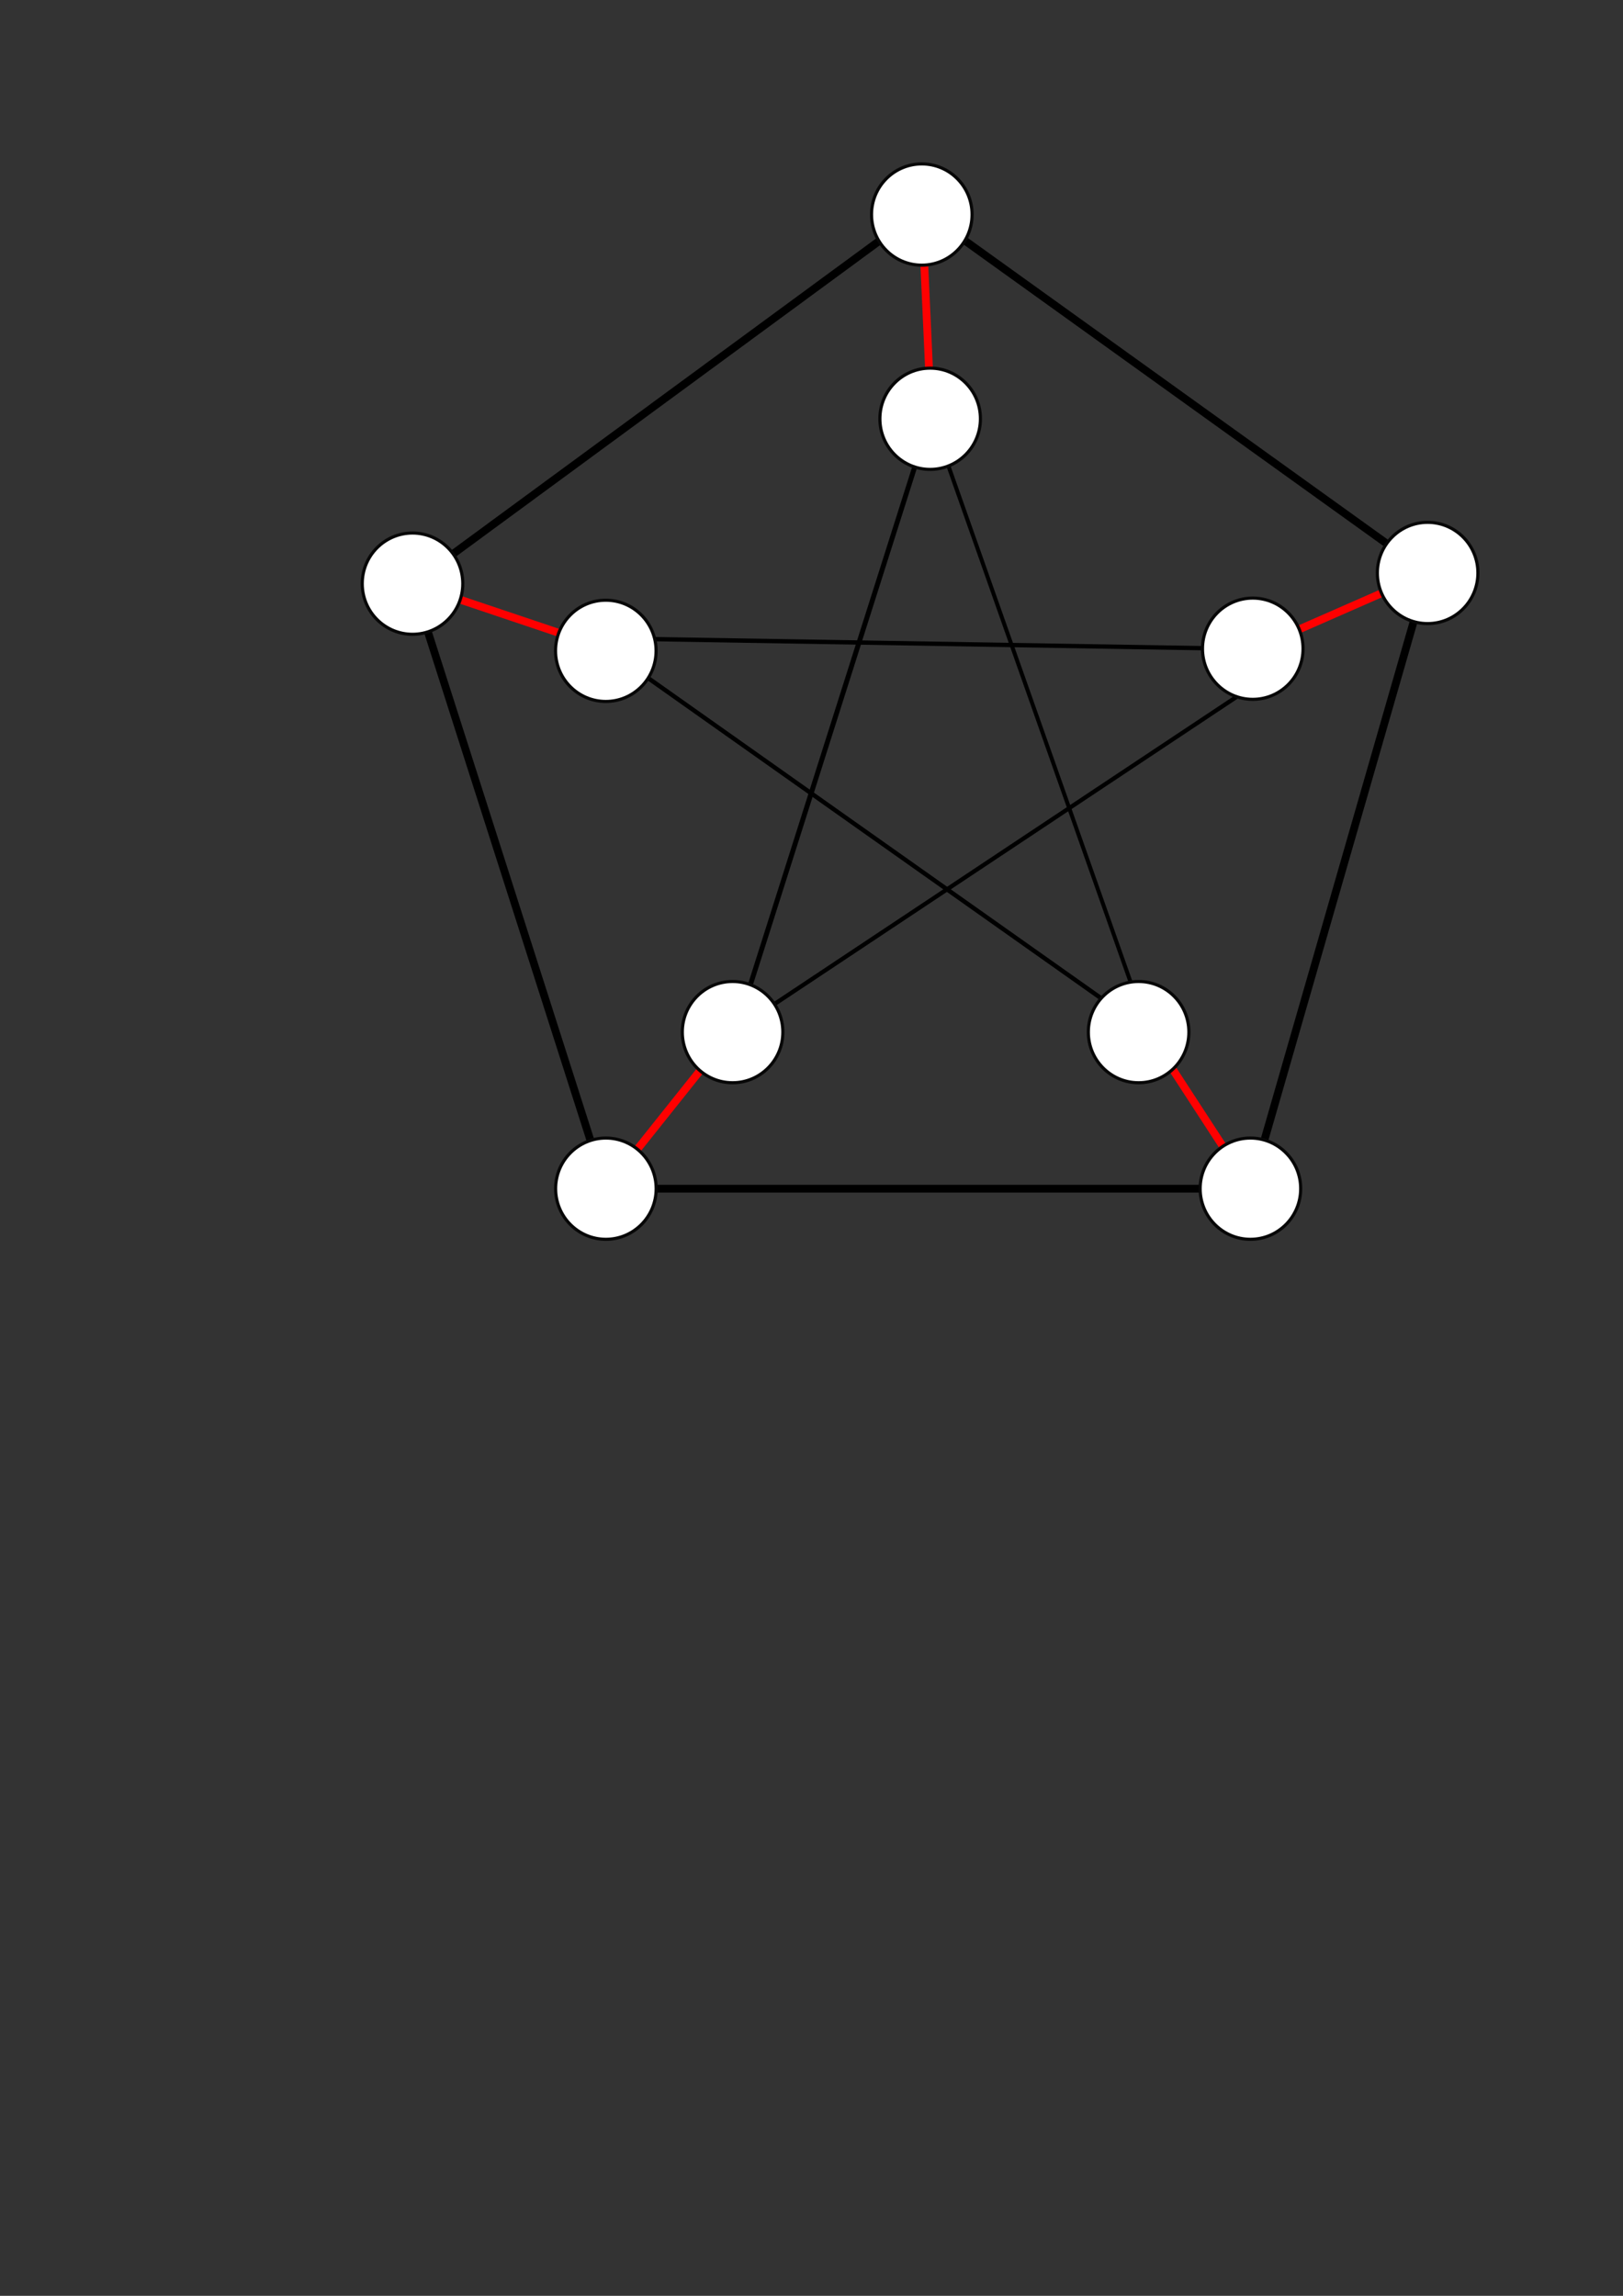 <?xml version="1.0" encoding="UTF-8" standalone="no"?>
<!-- Created with Inkscape (http://www.inkscape.org/) -->

<svg
   width="210mm"
   height="297mm"
   viewBox="0 0 210 297"
   version="1.1"
   id="svg1"
   inkscape:version="1.3.2 (091e20e, 2023-11-25, custom)"
   sodipodi:docname="P10 contraction to K5.svg"
   xmlns:inkscape="http://www.inkscape.org/namespaces/inkscape"
   xmlns:sodipodi="http://sodipodi.sourceforge.net/DTD/sodipodi-0.dtd"
   xmlns:xlink="http://www.w3.org/1999/xlink"
   xmlns="http://www.w3.org/2000/svg"
   xmlns:svg="http://www.w3.org/2000/svg">
  <rect x="0" y="0" width="210" height="297" fill="#333333" stroke="none"/>
  <sodipodi:namedview
     id="namedview1"
     pagecolor="#505050"
     bordercolor="#eeeeee"
     borderopacity="1"
     inkscape:showpageshadow="0"
     inkscape:pageopacity="0"
     inkscape:pagecheckerboard="0"
     inkscape:deskcolor="#505050"
     inkscape:document-units="mm"
     inkscape:zoom="0.97890839"
     inkscape:cx="-25.027878"
     inkscape:cy="480.63742"
     inkscape:window-width="2560"
     inkscape:window-height="1417"
     inkscape:window-x="-8"
     inkscape:window-y="-8"
     inkscape:window-maximized="1"
     inkscape:current-layer="layer2" />
  <defs
     id="defs1" />
  <g
     inkscape:groupmode="layer"
     id="layer2"
     inkscape:label="Layer 2"
     style="stroke:#070707;stroke-opacity:1;stroke-dasharray:none;stroke-dashoffset:0;stroke-width:0.4;fill:#ffffff;fill-opacity:1">
    <path
       style="stroke:#ff0000;stroke-opacity:1;stroke-dasharray:none;stroke-dashoffset:0;stroke-width:1.006;fill:#ffffff;fill-opacity:1"
       d="M 78.397,153.775 94.601,133.465"
       id="path19" />
    <path
       style="stroke:#ff0000;stroke-opacity:1;stroke-dasharray:none;stroke-dashoffset:0;stroke-width:1.006;fill:#ff0000;fill-opacity:1"
       d="m 53.375,75.506 25.185,8.464"
       id="path20" />
    <path
       style="stroke:#ff0000;stroke-opacity:1;stroke-dasharray:none;stroke-dashoffset:0;stroke-width:1.006;fill:#ffffff;fill-opacity:1"
       d="m 119.272,27.129 1.238,27.267"
       id="path21" />
    <path
       style="stroke:#ff0000;stroke-opacity:1;stroke-dasharray:none;stroke-dashoffset:0;stroke-width:1.006;fill:#ffffff;fill-opacity:1"
       d="m 184.721,74.122 -22.423,9.842"
       id="path22" />
    <path
       style="stroke:#ff0000;stroke-opacity:1;stroke-dasharray:none;stroke-dashoffset:0;stroke-width:1.006;fill:#ffffff;fill-opacity:1"
       d="M 161.792,153.775 148.54,133.428"
       id="path23" />
    <path
       style="stroke:#000000;stroke-opacity:1;stroke-dasharray:none;stroke-dashoffset:0;stroke-width:1.006;fill:#ffffff;fill-opacity:1"
       d="M 78.397,153.775 53.375,75.506"
       id="path4" />
    <path
       style="stroke:#000000;stroke-opacity:1;stroke-dasharray:none;stroke-dashoffset:0;stroke-width:1.006;fill:#ffffff;fill-opacity:1"
       d="M 53.375,75.506 119.272,27.129"
       id="path15" />
    <path
       style="stroke:#000000;stroke-opacity:1;stroke-dasharray:none;stroke-dashoffset:0;stroke-width:1.006;fill:#ffffff;fill-opacity:1"
       d="M 184.721,74.122 119.272,27.129"
       id="path16" />
    <path
       style="stroke:#000000;stroke-opacity:1;stroke-dasharray:none;stroke-dashoffset:0;stroke-width:1.006;fill:#ffffff;fill-opacity:1"
       d="M 161.792,153.775 184.721,74.122"
       id="path17" />
    <path
       style="stroke:#000000;stroke-opacity:1;stroke-dasharray:none;stroke-dashoffset:0;stroke-width:1.006;fill:#ffffff;fill-opacity:1"
       d="M 78.397,153.775 H 161.792"
       id="path18" />
    <path
       style="stroke:#000000;stroke-opacity:1;stroke-dasharray:none;stroke-dashoffset:0;stroke-width:0.636;fill:#ffffff;fill-opacity:1"
       d="M 120.302,54.276 95.169,133.457"
       id="path10" />
    <path
       style="stroke:#000000;stroke-opacity:1;stroke-dasharray:none;stroke-dashoffset:0;stroke-width:0.543;fill:#ffffff;fill-opacity:1"
       d="M 95.028,133.334 160.466,89.839"
       id="path11" />
    <path
       style="stroke:#000000;stroke-opacity:1;stroke-dasharray:none;stroke-dashoffset:0;stroke-width:0.56;fill:#ffffff;fill-opacity:1"
       d="M 162.298,83.964 78.408,82.582"
       id="path12" />
    <path
       style="stroke:#000000;stroke-opacity:1;stroke-dasharray:none;stroke-dashoffset:0;stroke-width:0.563;fill:#ffffff;fill-opacity:1"
       d="M 78.56,83.97 148.54,133.428"
       id="path13" />
    <path
       style="stroke:#000000;stroke-opacity:1;stroke-dasharray:none;stroke-dashoffset:0;stroke-width:0.514;fill:#ffffff;fill-opacity:1"
       d="M 148.54,133.428 120.591,54.264"
       id="path14" />
  </g>
  <g
     inkscape:label="Layer 1"
     inkscape:groupmode="layer"
     id="layer1"
     style="stroke:#070707;stroke-opacity:1;stroke-dasharray:none;stroke-dashoffset:0;stroke-width:0.4;fill:#ffffff;fill-opacity:1">
    <ellipse
       style="fill:#ffffff;fill-opacity:1;stroke:#070707;stroke-width:0.409;stroke-dasharray:none;stroke-dashoffset:0;stroke-opacity:1"
       id="path3"
       cx="120.353"
       cy="54.175"
       rx="6.505"
       ry="6.55" />
    <ellipse
       style="fill:#ffffff;fill-opacity:1;stroke:#070707;stroke-width:0.409;stroke-dasharray:none;stroke-dashoffset:0;stroke-opacity:1"
       id="path3-3"
       cx="78.386"
       cy="84.195"
       rx="6.505"
       ry="6.55" />
    <ellipse
       style="fill:#ffffff;fill-opacity:1;stroke:#070707;stroke-width:0.409;stroke-dasharray:none;stroke-dashoffset:0;stroke-opacity:1"
       id="path3-8"
       cx="162.096"
       cy="83.922"
       rx="6.505"
       ry="6.55" />
    <ellipse
       style="fill:#ffffff;fill-opacity:1;stroke:#070707;stroke-width:0.409;stroke-dasharray:none;stroke-dashoffset:0;stroke-opacity:1"
       id="path3-4-1"
       cx="147.324"
       cy="133.521"
       rx="6.505"
       ry="6.55" />
    <ellipse
       style="fill:#ffffff;fill-opacity:1;stroke:#070707;stroke-width:0.409;stroke-dasharray:none;stroke-dashoffset:0;stroke-opacity:1"
       id="path3-4"
       cx="94.789"
       cy="133.521"
       rx="6.505"
       ry="6.55" />
    <ellipse
       style="fill:#ffffff;fill-opacity:1;stroke:#070707;stroke-width:0.409;stroke-dasharray:none;stroke-dashoffset:0;stroke-opacity:1"
       id="path3-4-3"
       cx="78.397"
       cy="153.775"
       rx="6.505"
       ry="6.55" />
    <ellipse
       style="fill:#ffffff;fill-opacity:1;stroke:#070707;stroke-width:0.409;stroke-dasharray:none;stroke-dashoffset:0;stroke-opacity:1"
       id="path3-4-3-7"
       cx="53.375"
       cy="75.506"
       rx="6.505"
       ry="6.55" />
    <ellipse
       style="fill:#ffffff;fill-opacity:1;stroke:#070707;stroke-width:0.409;stroke-dasharray:none;stroke-dashoffset:0;stroke-opacity:1"
       id="path3-4-3-4"
       cx="119.272"
       cy="27.754"
       rx="6.505"
       ry="6.55" />
    <ellipse
       style="fill:#ffffff;fill-opacity:1;stroke:#070707;stroke-width:0.409;stroke-dasharray:none;stroke-dashoffset:0;stroke-opacity:1"
       id="path3-4-3-71"
       cx="184.721"
       cy="74.122"
       rx="6.505"
       ry="6.55" />
    <ellipse
       style="fill:#ffffff;fill-opacity:1;stroke:#070707;stroke-width:0.409;stroke-dasharray:none;stroke-dashoffset:0;stroke-opacity:1"
       id="path3-4-3-8"
       cx="161.792"
       cy="153.775"
       rx="6.505"
       ry="6.55" />
  </g>
  <g
     inkscape:groupmode="layer"
     id="layer3"
     inkscape:label="Layer 3"
     style="display:none"
     sodipodi:insensitive="true">
    <circle
       style="fill:#ffffff;fill-opacity:0.181;stroke-width:0.207"
       id="path1"
       cx="120.095"
       cy="96.824"
       r="42.57" />
    <path
       style="fill:#ffffff;fill-opacity:1;stroke:#000000;stroke-width:0.265;stroke-opacity:1"
       d="m 119.405,40.002 0.69,56.823"
       id="path2"
       sodipodi:nodetypes="cc"
       inkscape:tile-cx="68.982984"
       inkscape:tile-cy="39.835473"
       inkscape:tile-w="0.95432448"
       inkscape:tile-h="56.825717"
       inkscape:tile-x0="68.505822"
       inkscape:tile-y0="11.422614" />
    <use
       x="0"
       y="0"
       inkscape:tiled-clone-of="#path2"
       xlink:href="#path2"
       id="use6"
       transform="matrix(2.434,0,0,2.434,-171.436,-85.674)" />
    <use
       x="0"
       y="0"
       inkscape:tiled-clone-of="#path2"
       xlink:href="#path2"
       transform="matrix(0.599,1.843,-1.843,0.599,200.073,-173.562)"
       id="use7" />
    <use
       x="0"
       y="0"
       inkscape:tiled-clone-of="#path2"
       xlink:href="#path2"
       transform="matrix(-2.201,1.599,-1.599,-2.201,507.485,75.275)"
       id="use8" />
    <use
       x="0"
       y="0"
       inkscape:tiled-clone-of="#path2"
       xlink:href="#path2"
       transform="matrix(-2.213,-1.608,1.608,-2.213,253.64,470.979)"
       id="use9" />
    <use
       x="0"
       y="0"
       inkscape:tiled-clone-of="#path2"
       xlink:href="#path2"
       transform="matrix(0.732,-2.254,2.254,0.732,-136.925,312.035)"
       id="use10" />
    <circle
       style="fill:#ffffff;fill-opacity:0.181;stroke-width:0.339"
       id="circle1"
       cx="119.272"
       cy="96.826"
       r="69.697" />
  </g>
</svg>
